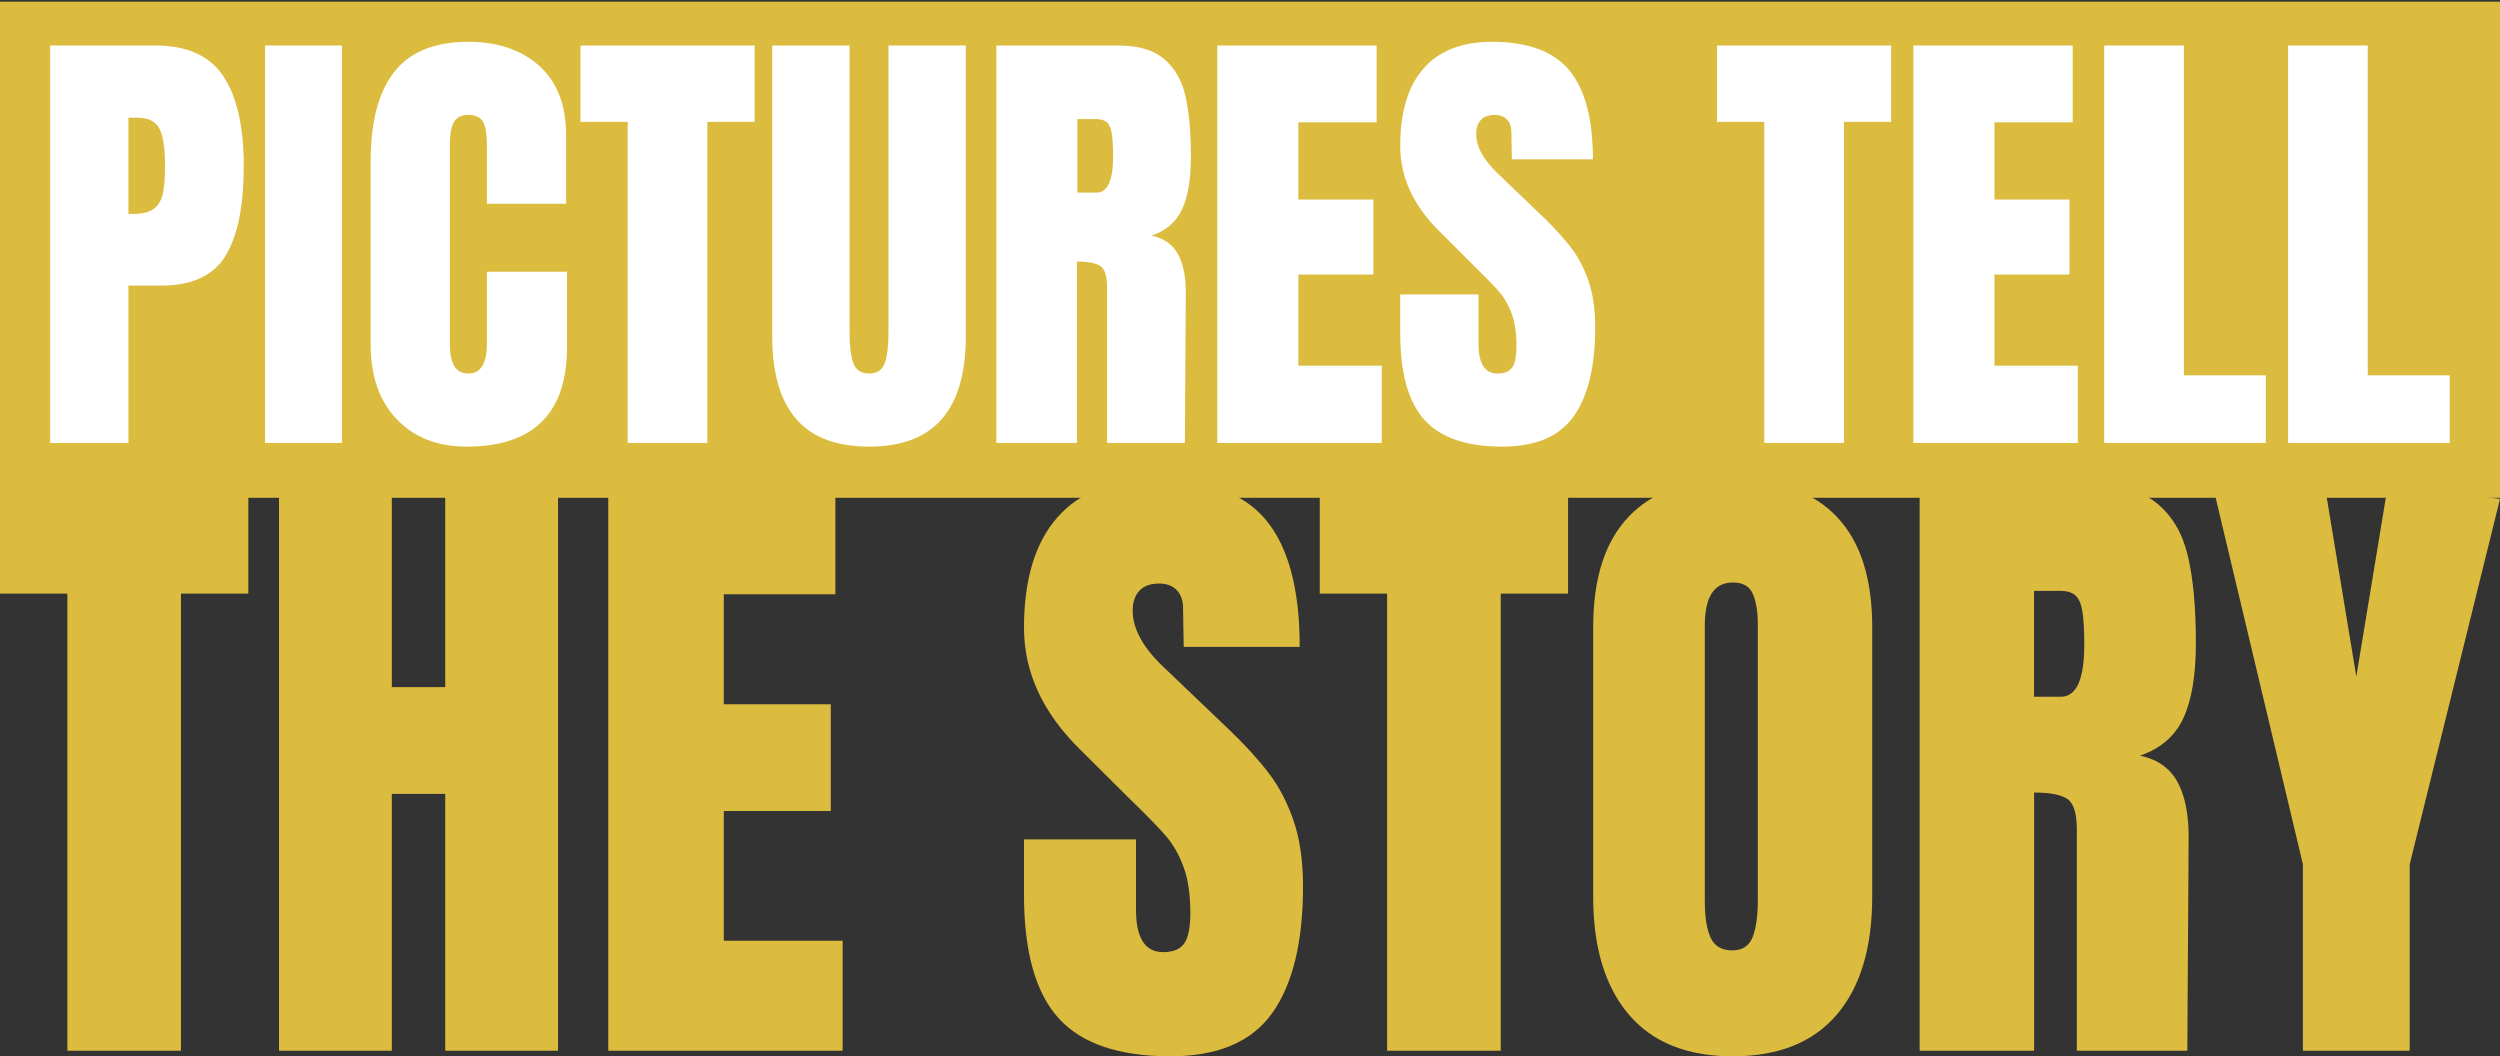 <?xml version="1.0" encoding="UTF-8"?>
<svg width="897px" height="379px" viewBox="0 0 897 379" version="1.1" xmlns="http://www.w3.org/2000/svg" xmlns:xlink="http://www.w3.org/1999/xlink">
    <rect x="0" y="0" width="897" height="379" fill="#333333" stroke="none"/>
    <!-- Generator: Sketch 50.2 (55047) - http://www.bohemiancoding.com/sketch -->
    <title>Group 23</title>
    <desc>Created with Sketch.</desc>
    <defs></defs>
    <g id="Page-1" stroke="none" stroke-width="1" fill="none" fill-rule="evenodd">
        <g id="Group-23">
            <path d="M24.171,377 L24.171,212.993 L0,212.993 L0,174 L89.099,174 L89.099,212.993 L64.929,212.993 L64.929,377 L24.171,377 Z M100.112,377 L100.112,174 L140.582,174 L140.582,246.551 L159.753,246.551 L159.753,174 L200.223,174 L200.223,377 L159.753,377 L159.753,284.835 L140.582,284.835 L140.582,377 L100.112,377 Z M218.243,377 L218.243,174 L299.731,174 L299.731,213.229 L259.698,213.229 L259.698,252.695 L298.073,252.695 L298.073,290.979 L259.698,290.979 L259.698,337.534 L302.337,337.534 L302.337,377 L218.243,377 Z M379.775,365.279 C371.531,356.131 367.41,341.385 367.41,321.04 L367.41,301.168 L407.597,301.168 L407.597,326.481 C407.597,336.575 410.847,341.622 417.347,341.622 C420.993,341.622 423.529,340.557 424.956,338.428 C426.383,336.299 427.096,332.711 427.096,327.664 C427.096,321.04 426.303,315.559 424.718,311.222 C423.133,306.885 421.112,303.258 418.654,300.34 C416.197,297.422 411.798,292.888 405.457,286.737 L387.86,269.231 C374.226,255.983 367.41,241.316 367.41,225.229 C367.41,207.88 371.412,194.671 379.418,185.603 C387.424,176.534 399.115,172 414.493,172 C432.883,172 446.12,176.85 454.205,186.549 C462.29,196.249 466.332,211.428 466.332,232.089 L424.718,232.089 L424.48,218.131 C424.48,215.45 423.727,213.321 422.221,211.744 C420.715,210.167 418.615,209.378 415.92,209.378 C412.749,209.378 410.371,210.246 408.786,211.981 C407.201,213.715 406.408,216.081 406.408,219.078 C406.408,225.702 410.213,232.562 417.822,239.659 L441.602,262.37 C447.15,267.733 451.747,272.819 455.394,277.629 C459.04,282.439 461.973,288.117 464.192,294.662 C466.412,301.207 467.521,308.975 467.521,317.965 C467.521,337.994 463.835,353.174 456.464,363.505 C449.092,373.835 436.925,379 419.962,379 C401.414,379 388.019,374.426 379.775,365.279 Z M497.698,377 L497.698,212.993 L473.528,212.993 L473.528,174 L562.627,174 L562.627,212.993 L538.457,212.993 L538.457,377 L497.698,377 Z M584.387,363.978 C575.887,353.963 571.637,339.887 571.637,321.75 L571.637,224.992 C571.637,207.486 575.887,194.277 584.387,185.366 C592.887,176.455 605.323,172 621.693,172 C638.064,172 650.499,176.455 658.999,185.366 C667.499,194.277 671.749,207.486 671.749,224.992 L671.749,321.75 C671.749,340.045 667.499,354.16 658.999,364.096 C650.499,374.032 638.064,379 621.693,379 C605.323,379 592.887,373.993 584.387,363.978 Z M628.824,336.277 C630.077,333.129 630.703,328.721 630.703,323.054 L630.703,223.877 C630.703,219.469 630.116,215.887 628.942,213.132 C627.768,210.377 625.38,209 621.78,209 C615.048,209 611.682,214.116 611.682,224.349 L611.682,323.29 C611.682,329.115 612.386,333.522 613.795,336.513 C615.204,339.504 617.787,341 621.545,341 C625.146,341 627.572,339.426 628.824,336.277 Z M688.768,174 L751.066,174 C760.977,174 768.646,176.245 774.074,180.735 C779.501,185.225 783.159,191.527 785.047,199.641 C786.934,207.755 787.878,218.113 787.878,230.717 C787.878,242.218 786.384,251.198 783.395,257.658 C780.406,264.117 775.214,268.607 767.82,271.128 C773.956,272.388 778.4,275.461 781.153,280.345 C783.906,285.229 785.283,291.846 785.283,300.196 L784.811,377 L745.166,377 L745.166,297.596 C745.166,291.924 744.065,288.301 741.863,286.725 C739.66,285.15 735.649,284.362 729.828,284.362 L729.828,377 L688.768,377 L688.768,174 Z M739.409,250 C745.025,250 747.834,243.786 747.834,231.358 C747.834,225.941 747.6,221.878 747.132,219.17 C746.664,216.461 745.805,214.589 744.557,213.553 C743.309,212.518 741.515,212 739.175,212 L729.814,212 L729.814,250 L739.409,250 Z M826.286,377 L826.286,310.121 L793.885,174 L834.09,174 L845.443,242.769 L856.795,174 L897,179 L864.599,310.121 L864.599,377 L826.286,377 Z" id="THE-STORY" fill="#DCBC3F"></path>
            <rect id="Rectangle-8" fill="#DCBC3F" x="0" y="0.6" width="897" height="178"></rect>
            <path d="M18,16.328 L55.722,16.328 C67.133,16.328 75.275,20.007 80.15,27.366 C85.024,34.725 87.462,45.487 87.462,59.652 C87.462,73.816 85.301,84.495 80.981,91.688 C76.66,98.881 68.905,102.477 57.716,102.477 L46.084,102.477 L46.084,158.914 L18,158.914 L18,16.328 Z M47.746,76.749 C51.18,76.749 53.7,76.112 55.307,74.84 C56.913,73.567 57.965,71.741 58.464,69.362 C58.962,66.983 59.212,63.58 59.212,59.154 C59.212,53.178 58.547,48.862 57.218,46.206 C55.888,43.55 53.229,42.223 49.241,42.223 L46.084,42.223 L46.084,76.749 L47.746,76.749 Z M95.106,158.914 L95.106,16.328 L122.691,16.328 L122.691,158.914 L95.106,158.914 Z M142.383,150.449 C136.124,143.92 132.994,134.956 132.994,123.558 L132.994,57.826 C132.994,43.661 135.819,32.982 141.469,25.789 C147.119,18.596 155.982,15 168.057,15 C178.582,15 187.057,17.877 193.482,23.632 C199.908,29.386 203.12,37.685 203.12,48.53 L203.12,73.097 L174.704,73.097 L174.704,52.016 C174.704,47.922 174.206,45.1 173.209,43.55 C172.212,42.001 170.495,41.227 168.057,41.227 C165.509,41.227 163.764,42.112 162.823,43.882 C161.881,45.653 161.41,48.254 161.41,51.684 L161.41,123.226 C161.41,126.989 161.964,129.728 163.072,131.443 C164.18,133.158 165.842,134.016 168.057,134.016 C172.489,134.016 174.704,130.419 174.704,123.226 L174.704,97.498 L203.453,97.498 L203.453,124.388 C203.453,148.291 191.433,160.242 167.393,160.242 C156.979,160.242 148.642,156.978 142.383,150.449 Z M225.222,158.914 L225.222,43.716 L208.272,43.716 L208.272,16.328 L270.754,16.328 L270.754,43.716 L253.804,43.716 L253.804,158.914 L225.222,158.914 Z M285.627,150.283 C279.922,143.643 277.069,133.794 277.069,120.736 L277.069,16.328 L304.82,16.328 L304.82,119.574 C304.82,124.112 305.264,127.653 306.15,130.198 C307.036,132.743 308.919,134.016 311.8,134.016 C314.68,134.016 316.564,132.771 317.45,130.281 C318.336,127.791 318.779,124.222 318.779,119.574 L318.779,16.328 L346.531,16.328 L346.531,120.736 C346.531,133.794 343.678,143.643 337.973,150.283 C332.267,156.922 323.543,160.242 311.8,160.242 C300.057,160.242 291.332,156.922 285.627,150.283 Z M357.498,16.328 L401.369,16.328 C408.348,16.328 413.749,17.905 417.571,21.059 C421.393,24.213 423.969,28.639 425.298,34.338 C426.628,40.037 427.292,47.313 427.292,56.166 C427.292,64.244 426.24,70.552 424.135,75.089 C422.03,79.626 418.374,82.78 413.167,84.55 C417.488,85.436 420.618,87.593 422.556,91.024 C424.495,94.454 425.464,99.102 425.464,104.967 L425.132,158.914 L397.214,158.914 L397.214,103.141 C397.214,99.157 396.439,96.612 394.888,95.506 C393.337,94.399 390.512,93.846 386.413,93.846 L386.413,158.914 L357.498,158.914 L357.498,16.328 Z M393.392,69.113 C397.381,69.113 399.375,64.797 399.375,56.166 C399.375,52.403 399.209,49.581 398.876,47.7 C398.544,45.819 397.935,44.519 397.048,43.799 C396.162,43.08 394.888,42.721 393.226,42.721 L386.579,42.721 L386.579,69.113 L393.392,69.113 Z M436.764,158.914 L436.764,16.328 L493.929,16.328 L493.929,43.882 L465.845,43.882 L465.845,71.603 L492.766,71.603 L492.766,98.494 L465.845,98.494 L465.845,131.194 L495.757,131.194 L495.757,158.914 L436.764,158.914 Z M511.045,150.615 C505.285,144.196 502.404,133.85 502.404,119.574 L502.404,105.631 L530.488,105.631 L530.488,123.392 C530.488,130.475 532.759,134.016 537.301,134.016 C539.849,134.016 541.622,133.269 542.619,131.775 C543.616,130.281 544.114,127.763 544.114,124.222 C544.114,119.574 543.561,115.729 542.453,112.686 C541.345,109.643 539.932,107.097 538.215,105.05 C536.498,103.003 533.424,99.821 528.992,95.506 L516.695,83.222 C507.168,73.927 502.404,63.635 502.404,52.348 C502.404,40.175 505.201,30.908 510.796,24.544 C516.391,18.181 524.561,15 535.307,15 C548.158,15 557.408,18.403 563.059,25.208 C568.709,32.014 571.534,42.665 571.534,57.162 L542.453,57.162 L542.286,47.368 C542.286,45.487 541.76,43.993 540.708,42.887 C539.655,41.78 538.187,41.227 536.304,41.227 C534.088,41.227 532.427,41.835 531.319,43.052 C530.211,44.27 529.657,45.93 529.657,48.032 C529.657,52.68 532.316,57.494 537.634,62.473 L554.251,78.409 C558.129,82.171 561.341,85.74 563.889,89.115 C566.437,92.49 568.487,96.474 570.038,101.066 C571.589,105.659 572.364,111.109 572.364,117.417 C572.364,131.471 569.789,142.121 564.637,149.37 C559.486,156.618 550.983,160.242 539.129,160.242 C526.167,160.242 516.806,157.033 511.045,150.615 Z M633.019,158.914 L633.019,43.716 L616.069,43.716 L616.069,16.328 L678.551,16.328 L678.551,43.716 L661.601,43.716 L661.601,158.914 L633.019,158.914 Z M686.528,158.914 L686.528,16.328 L743.692,16.328 L743.692,43.882 L715.608,43.882 L715.608,71.603 L742.529,71.603 L742.529,98.494 L715.608,98.494 L715.608,131.194 L745.52,131.194 L745.52,158.914 L686.528,158.914 Z M754.992,158.914 L754.992,16.328 L783.575,16.328 L783.575,134.68 L812.988,134.68 L812.988,158.914 L754.992,158.914 Z M820.964,158.914 L820.964,16.328 L849.547,16.328 L849.547,134.68 L878.96,134.68 L878.96,158.914 L820.964,158.914 Z" id="PICTURES-TELL" fill="#FFFFFF"></path>
        </g>
    </g>
</svg>